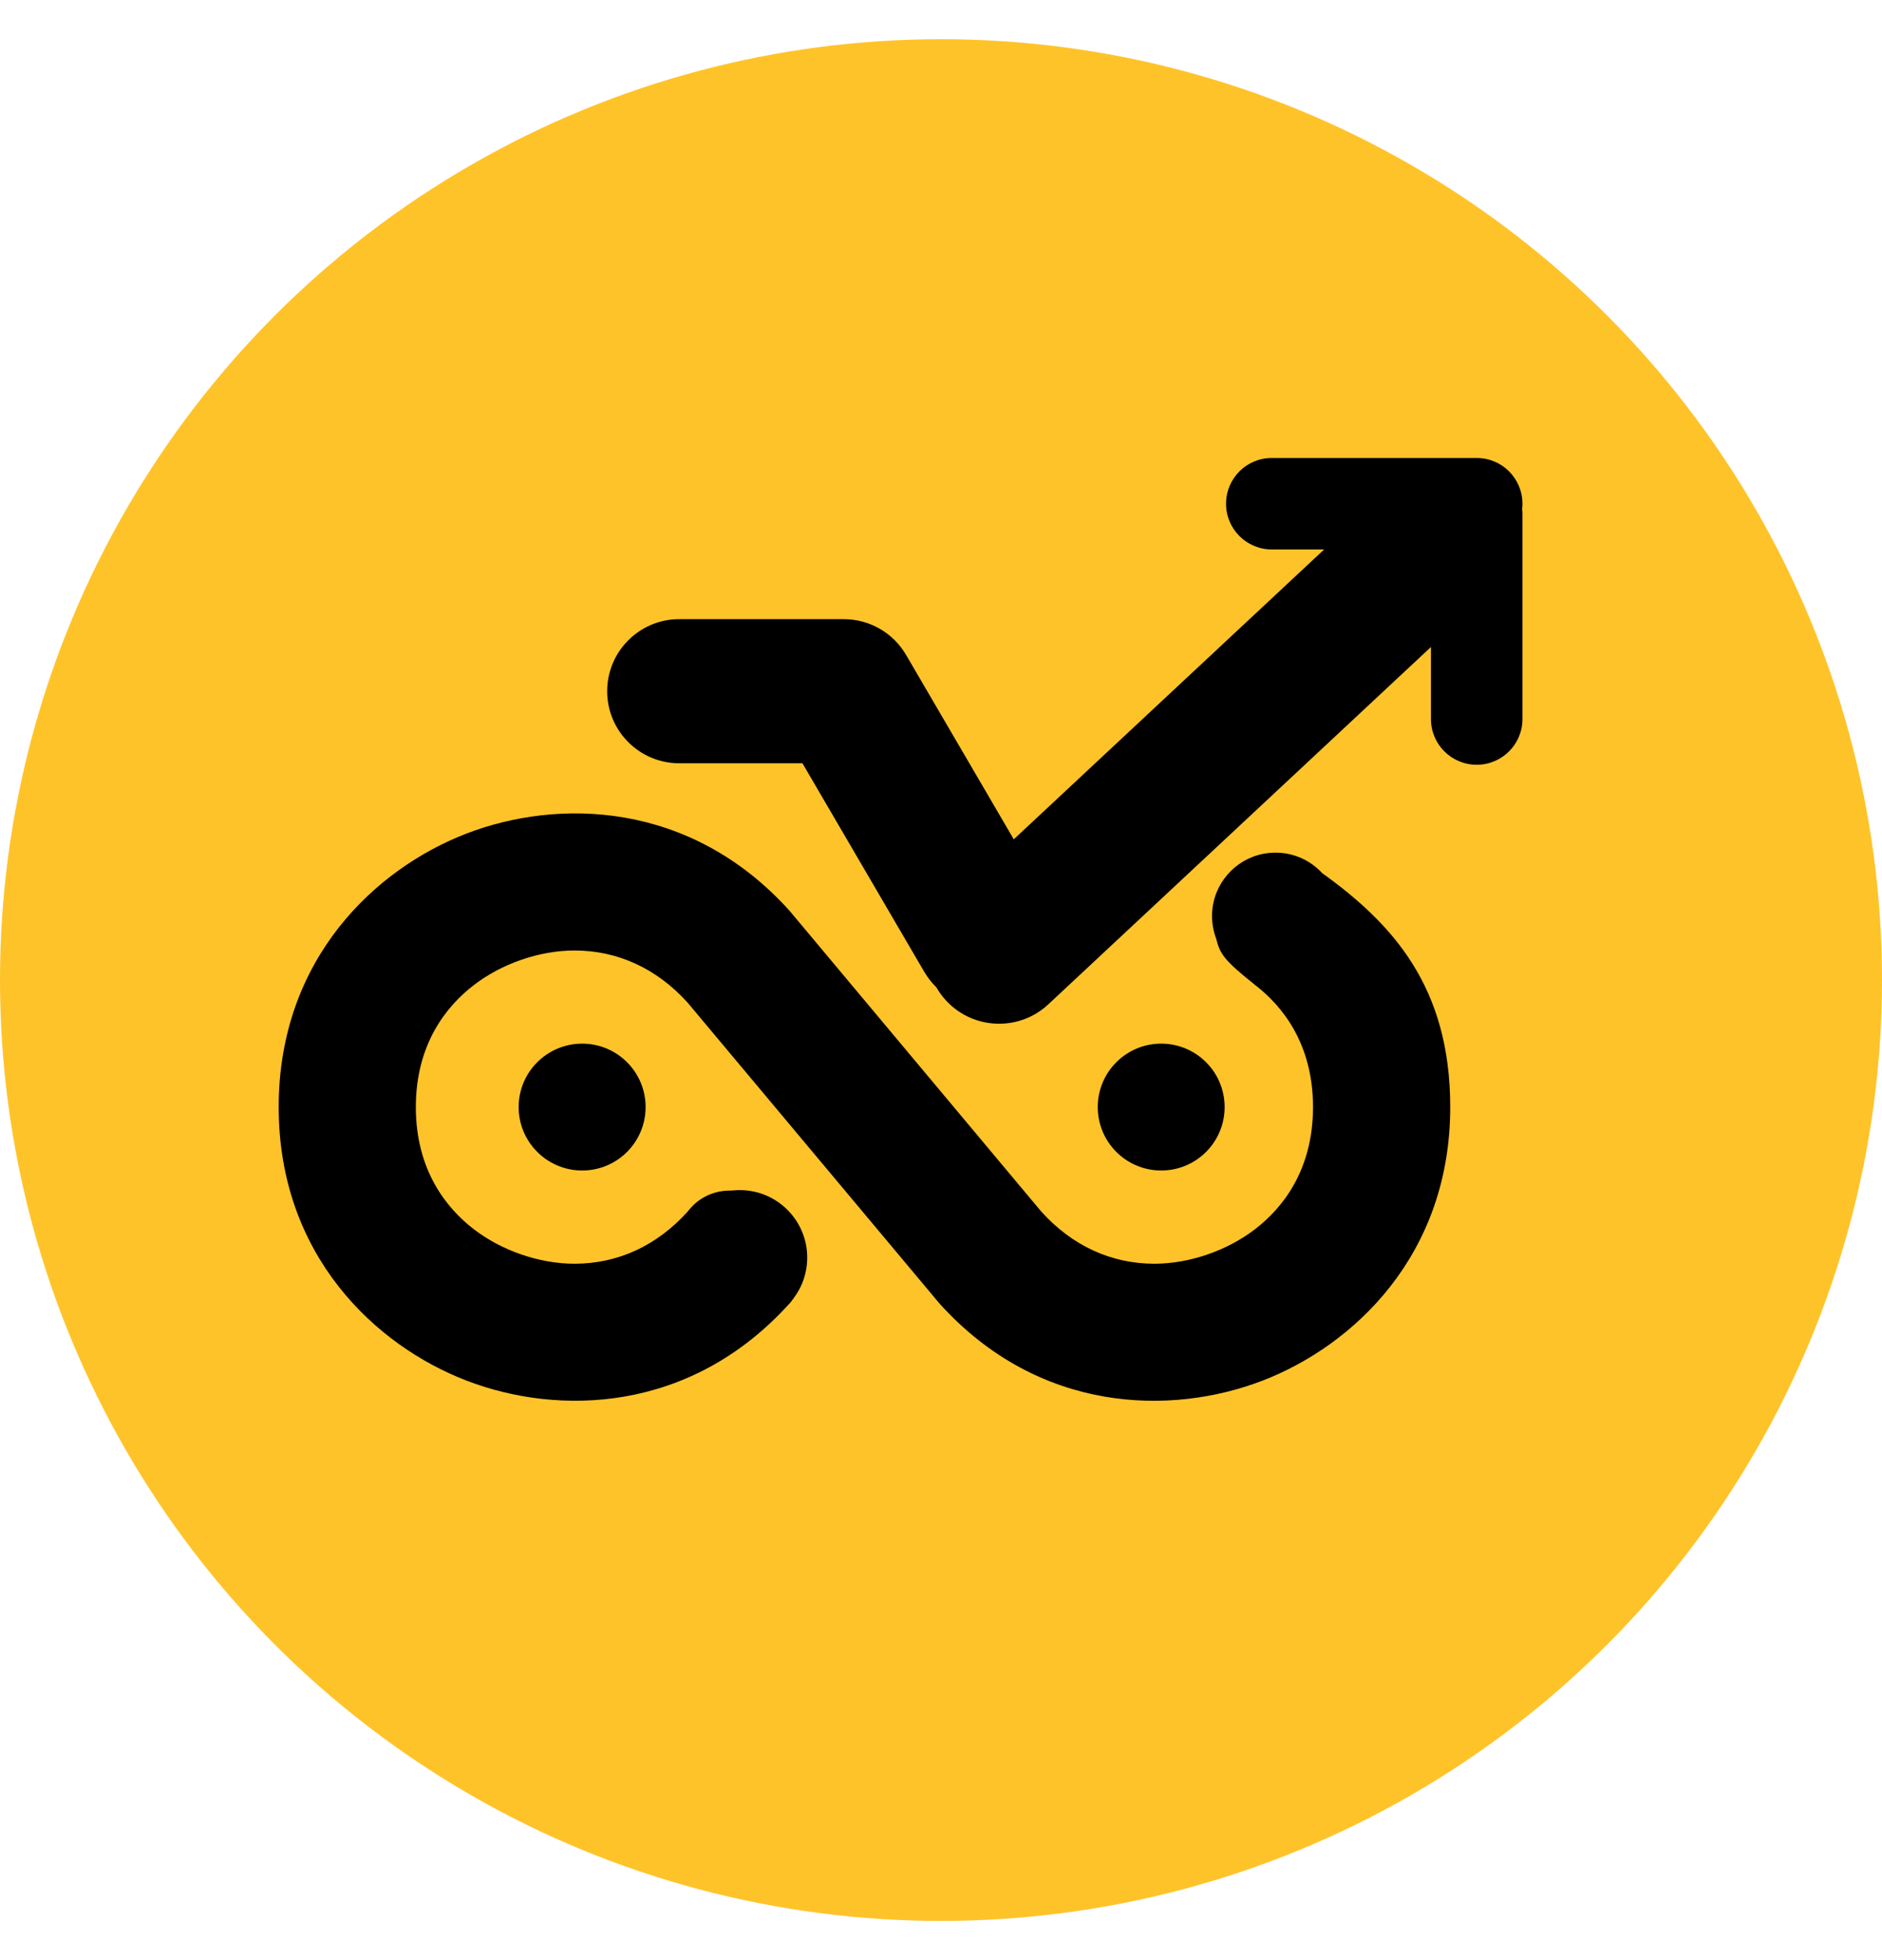 <svg width="24" height="25" viewBox="0 0 24 25" fill="none" xmlns="http://www.w3.org/2000/svg">
<ellipse cx="12" cy="12.5" rx="12" ry="12" transform="rotate(-180 12 12.5)" fill="#FFC32A"/>
<path d="M16.861 11.136C16.694 10.955 16.447 10.85 16.176 10.88C15.806 10.919 15.507 11.215 15.462 11.585C15.446 11.721 15.464 11.851 15.508 11.969C15.559 12.17 15.609 12.246 16.001 12.559C16.005 12.562 16.008 12.565 16.012 12.568C16.346 12.827 16.744 13.306 16.744 14.12C16.744 14.934 16.346 15.413 16.012 15.672C15.652 15.951 15.169 16.118 14.721 16.118C14.17 16.118 13.672 15.888 13.28 15.454L10.066 11.613C8.797 10.209 7.108 10.185 5.95 10.631C4.791 11.077 3.554 12.228 3.554 14.12C3.554 16.013 4.791 17.164 5.95 17.609C7.108 18.055 8.797 18.031 10.066 16.627L10.069 16.624C10.29 16.38 10.14 15.827 9.93 15.573C9.72 15.319 9.815 15.426 9.815 15.426C9.549 15.105 9.057 15.105 8.791 15.426L8.768 15.454C8.376 15.889 7.877 16.118 7.327 16.118C6.879 16.118 6.396 15.952 6.036 15.673C5.702 15.414 5.303 14.934 5.303 14.12C5.303 13.307 5.702 12.828 6.036 12.569C6.396 12.29 6.879 12.123 7.327 12.123C7.877 12.123 8.376 12.353 8.768 12.787L11.982 16.627C13.251 18.032 14.94 18.055 16.098 17.61C17.256 17.164 18.494 16.013 18.494 14.12C18.494 12.58 17.753 11.778 16.861 11.136L16.861 11.136Z" fill="black"/>
<path d="M19.415 6.425C19.415 6.102 19.154 5.841 18.831 5.841H16.218C15.896 5.841 15.635 6.102 15.635 6.425C15.635 6.747 15.896 7.008 16.218 7.008H16.886L12.928 10.705L11.554 8.352C11.389 8.07 11.087 7.897 10.76 7.897H8.662C8.155 7.897 7.743 8.308 7.743 8.816C7.743 9.324 8.155 9.735 8.662 9.735H10.233L11.787 12.396C11.831 12.47 11.883 12.536 11.941 12.593C11.976 12.654 12.018 12.712 12.069 12.766C12.249 12.959 12.495 13.057 12.741 13.057C12.965 13.057 13.191 12.975 13.368 12.81L18.248 8.252V9.171C18.248 9.493 18.509 9.754 18.832 9.754C19.154 9.754 19.415 9.493 19.415 9.171V6.558C19.415 6.536 19.414 6.514 19.411 6.492C19.414 6.47 19.415 6.448 19.415 6.425L19.415 6.425Z" fill="black"/>
<path d="M7.424 14.929C7.871 14.929 8.233 14.567 8.233 14.12C8.233 13.673 7.871 13.311 7.424 13.311C6.977 13.311 6.614 13.673 6.614 14.12C6.614 14.567 6.977 14.929 7.424 14.929Z" fill="black"/>
<path d="M14.808 14.929C15.255 14.929 15.617 14.567 15.617 14.12C15.617 13.673 15.255 13.311 14.808 13.311C14.361 13.311 13.999 13.673 13.999 14.12C13.999 14.567 14.361 14.929 14.808 14.929Z" fill="black"/>
<path d="M9.434 16.9C9.909 16.9 10.294 16.515 10.294 16.04C10.294 15.564 9.909 15.179 9.434 15.179C8.958 15.179 8.573 15.564 8.573 16.04C8.573 16.515 8.958 16.9 9.434 16.9Z" fill="black"/>
</svg>
